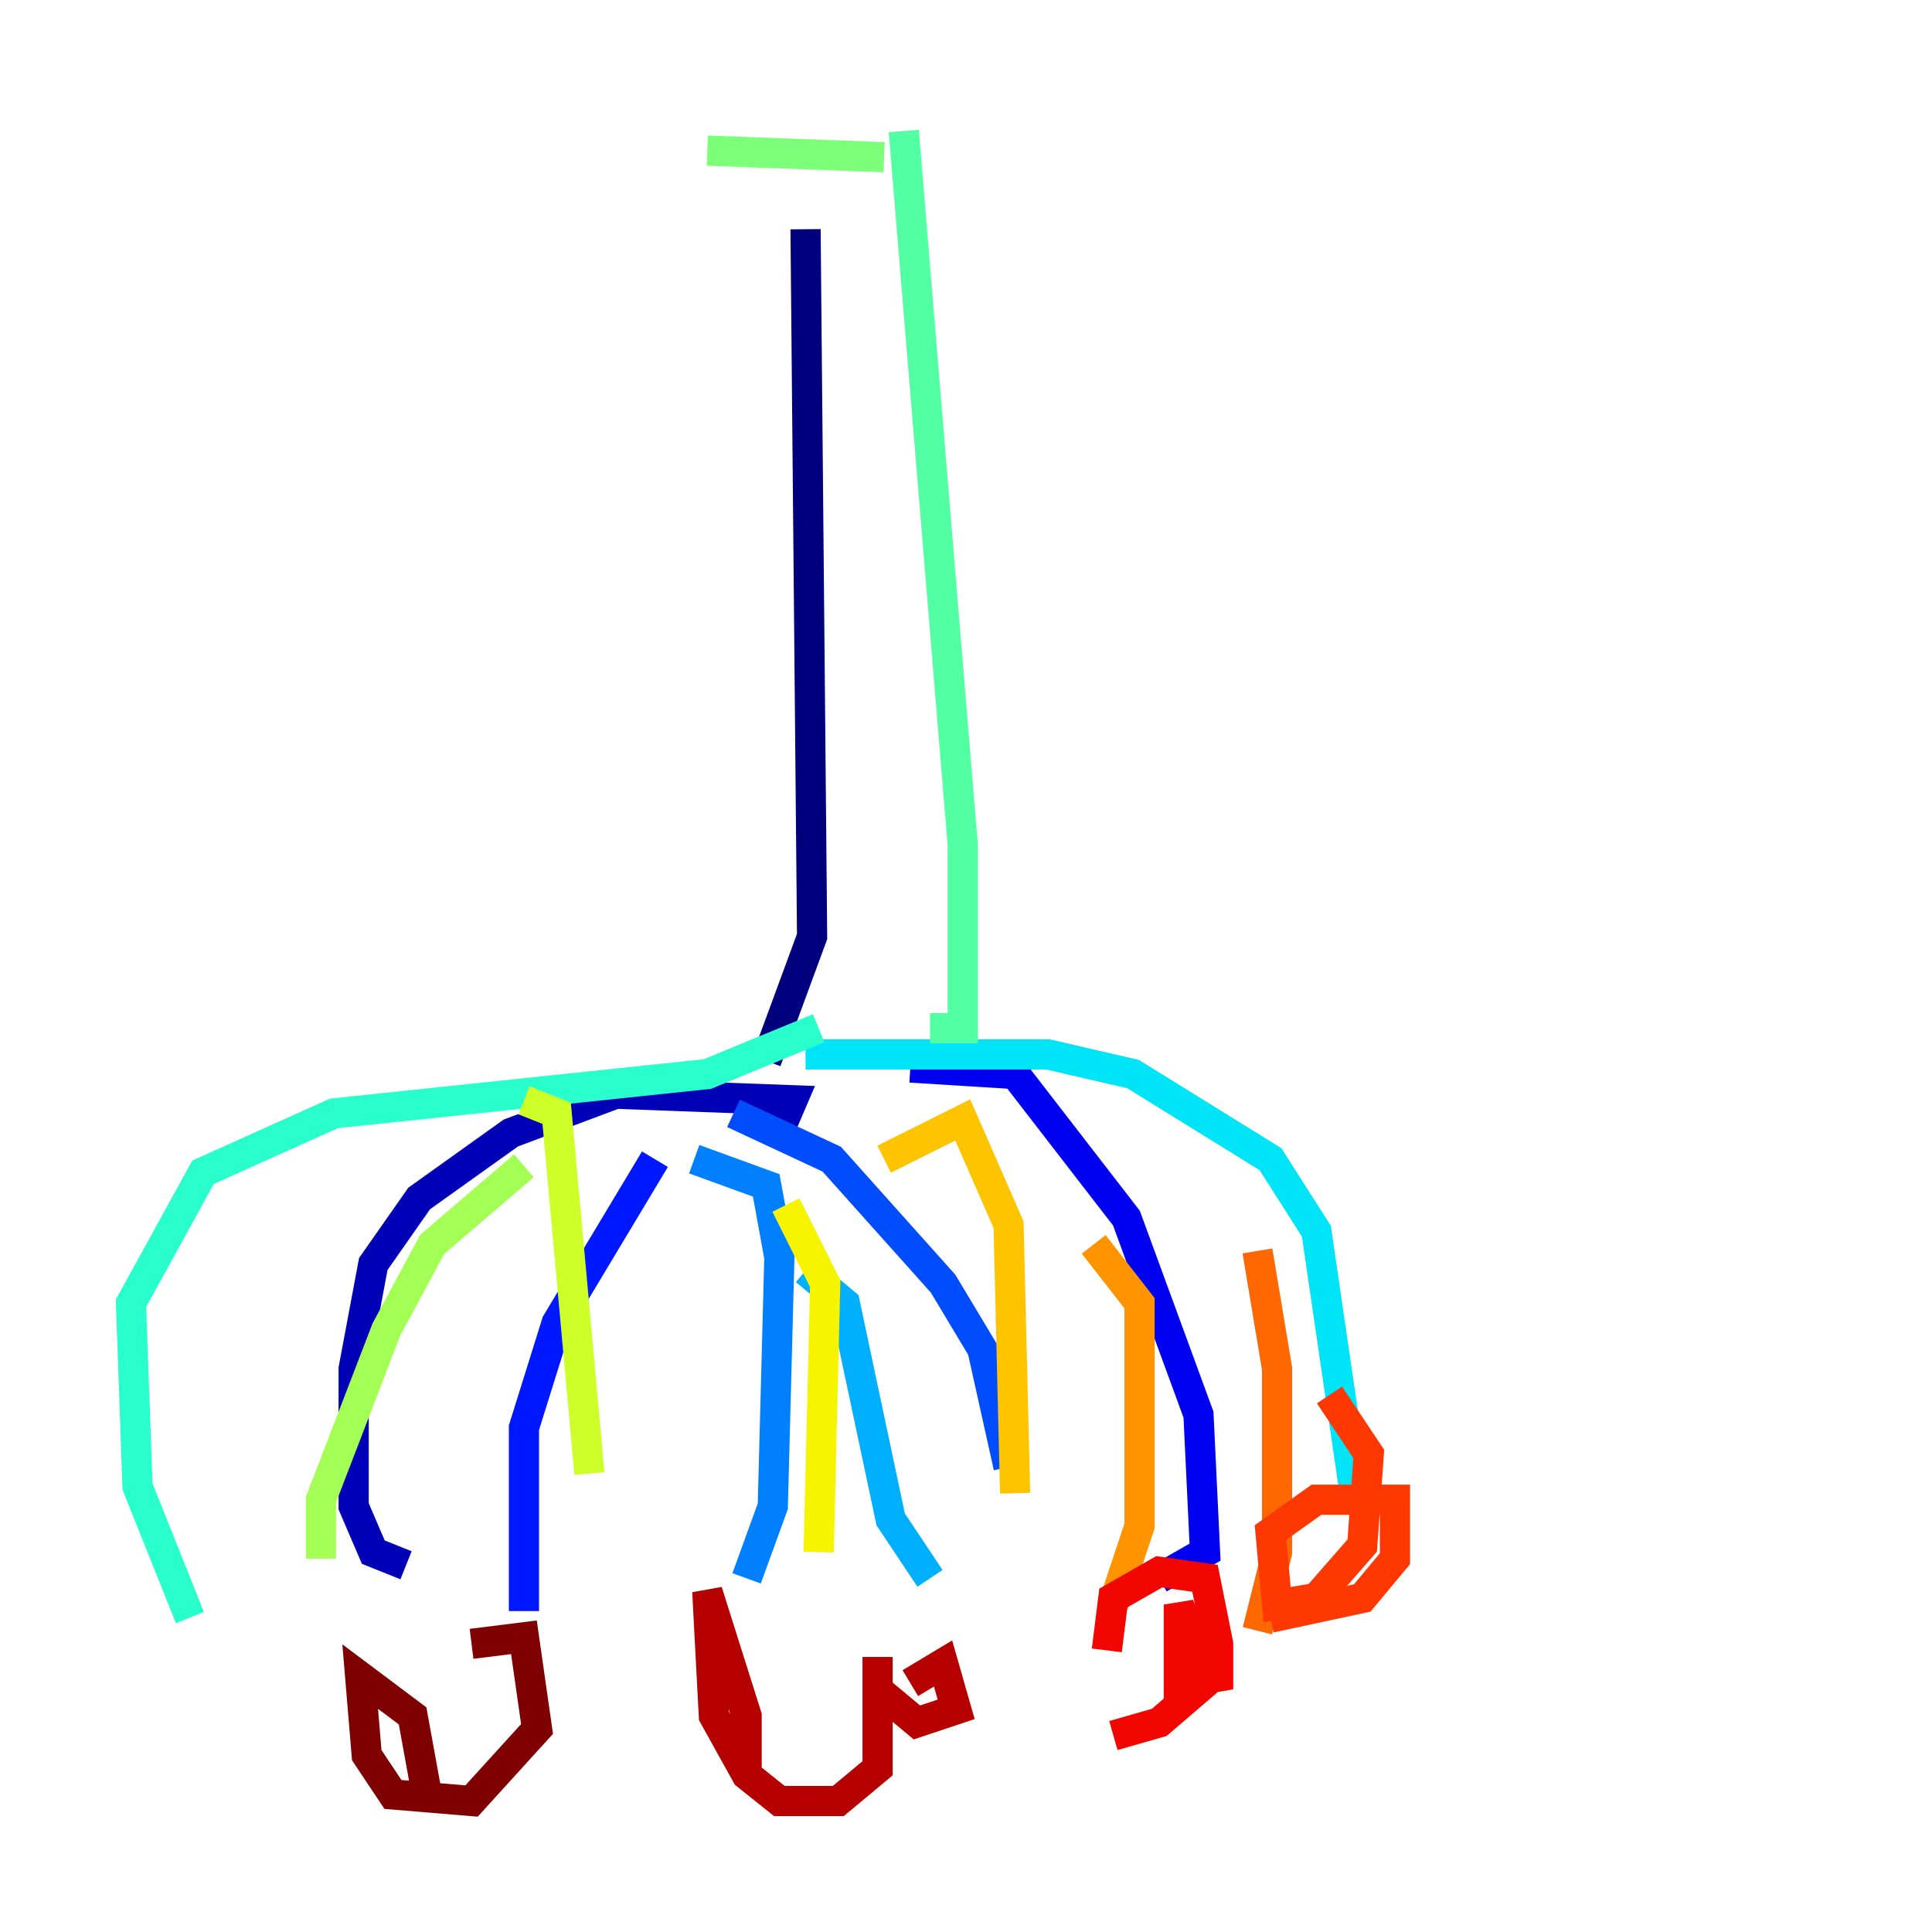 <?xml version="1.0" encoding="utf-8" ?>
<svg baseProfile="tiny" height="128" version="1.2" viewBox="0,0,128,128" width="128" xmlns="http://www.w3.org/2000/svg" xmlns:ev="http://www.w3.org/2001/xml-events" xmlns:xlink="http://www.w3.org/1999/xlink"><defs /><polyline fill="none" points="53.37,15.186 53.803,62.047 50.766,70.291" stroke="#00007f" stroke-width="2" /><polyline fill="none" points="51.2,75.932 52.502,72.895 40.786,72.461 33.844,75.064 27.77,79.403 24.732,83.742 23.43,90.685 23.43,99.797 24.732,102.834 26.902,103.702" stroke="#0000b6" stroke-width="2" /><polyline fill="none" points="60.312,70.725 67.254,71.159 74.63,80.705 79.403,93.722 79.837,102.834 76.8,104.57" stroke="#0000f1" stroke-width="2" /><polyline fill="none" points="43.39,76.8 36.881,87.647 34.712,94.59 34.712,106.739" stroke="#0018ff" stroke-width="2" /><polyline fill="none" points="48.597,73.763 55.105,76.8 62.481,85.044 65.085,89.383 66.82,97.193" stroke="#004cff" stroke-width="2" /><polyline fill="none" points="45.993,76.8 50.766,78.536 51.634,83.308 51.2,99.797 49.464,104.57" stroke="#0080ff" stroke-width="2" /><polyline fill="none" points="53.37,84.176 55.973,86.346 59.01,100.664 61.614,104.57" stroke="#00b0ff" stroke-width="2" /><polyline fill="none" points="53.37,69.858 69.424,69.858 75.064,71.159 84.176,76.8 87.214,81.573 89.817,99.363" stroke="#00e4f7" stroke-width="2" /><polyline fill="none" points="54.237,68.122 46.861,71.159 22.129,73.763 13.451,77.668 8.678,86.346 9.112,98.495 12.583,107.173" stroke="#29ffcd" stroke-width="2" /><polyline fill="none" points="61.614,68.122 63.783,68.122 63.783,55.973 59.878,8.678" stroke="#53ffa3" stroke-width="2" /><polyline fill="none" points="58.576,10.414 46.861,9.98" stroke="#7cff79" stroke-width="2" /><polyline fill="none" points="34.712,77.234 28.637,82.441 25.6,88.081 21.261,99.363 21.261,103.268" stroke="#a3ff53" stroke-width="2" /><polyline fill="none" points="34.712,72.895 36.881,73.763 39.051,97.627" stroke="#cdff29" stroke-width="2" /><polyline fill="none" points="52.068,79.837 54.671,85.044 54.237,102.834" stroke="#f7f400" stroke-width="2" /><polyline fill="none" points="58.576,76.8 63.783,74.197 66.82,81.139 67.254,98.929" stroke="#ffc400" stroke-width="2" /><polyline fill="none" points="72.461,82.441 75.498,86.346 75.498,101.098 73.763,106.305" stroke="#ff9400" stroke-width="2" /><polyline fill="none" points="83.308,82.875 84.61,90.685 84.61,102.834 83.308,108.041" stroke="#ff6700" stroke-width="2" /><polyline fill="none" points="88.081,92.42 90.685,96.325 90.251,102.4 87.214,105.871 84.61,106.305 84.176,101.532 87.214,99.363 92.42,99.363 92.42,103.268 90.251,105.871 84.176,107.173" stroke="#ff3700" stroke-width="2" /><polyline fill="none" points="73.329,109.342 73.763,105.871 76.8,104.136 79.837,104.57 80.705,108.909 80.705,111.078 78.102,111.512 78.102,106.305 79.837,111.512 76.8,114.115 73.763,114.983" stroke="#f10700" stroke-width="2" /><polyline fill="none" points="60.312,111.512 62.481,110.21 63.349,113.248 60.746,114.115 58.142,111.946 58.142,109.776 58.142,117.153 55.539,119.322 51.634,119.322 49.464,117.586 47.295,113.681 46.861,105.437 49.464,113.681 49.464,116.285 48.163,116.285" stroke="#b60000" stroke-width="2" /><polyline fill="none" points="31.241,108.909 34.712,108.475 35.58,114.549 31.241,119.322 26.034,118.888 24.298,116.285 23.864,111.078 27.336,113.681 28.203,118.454" stroke="#7f0000" stroke-width="2" /></svg>
